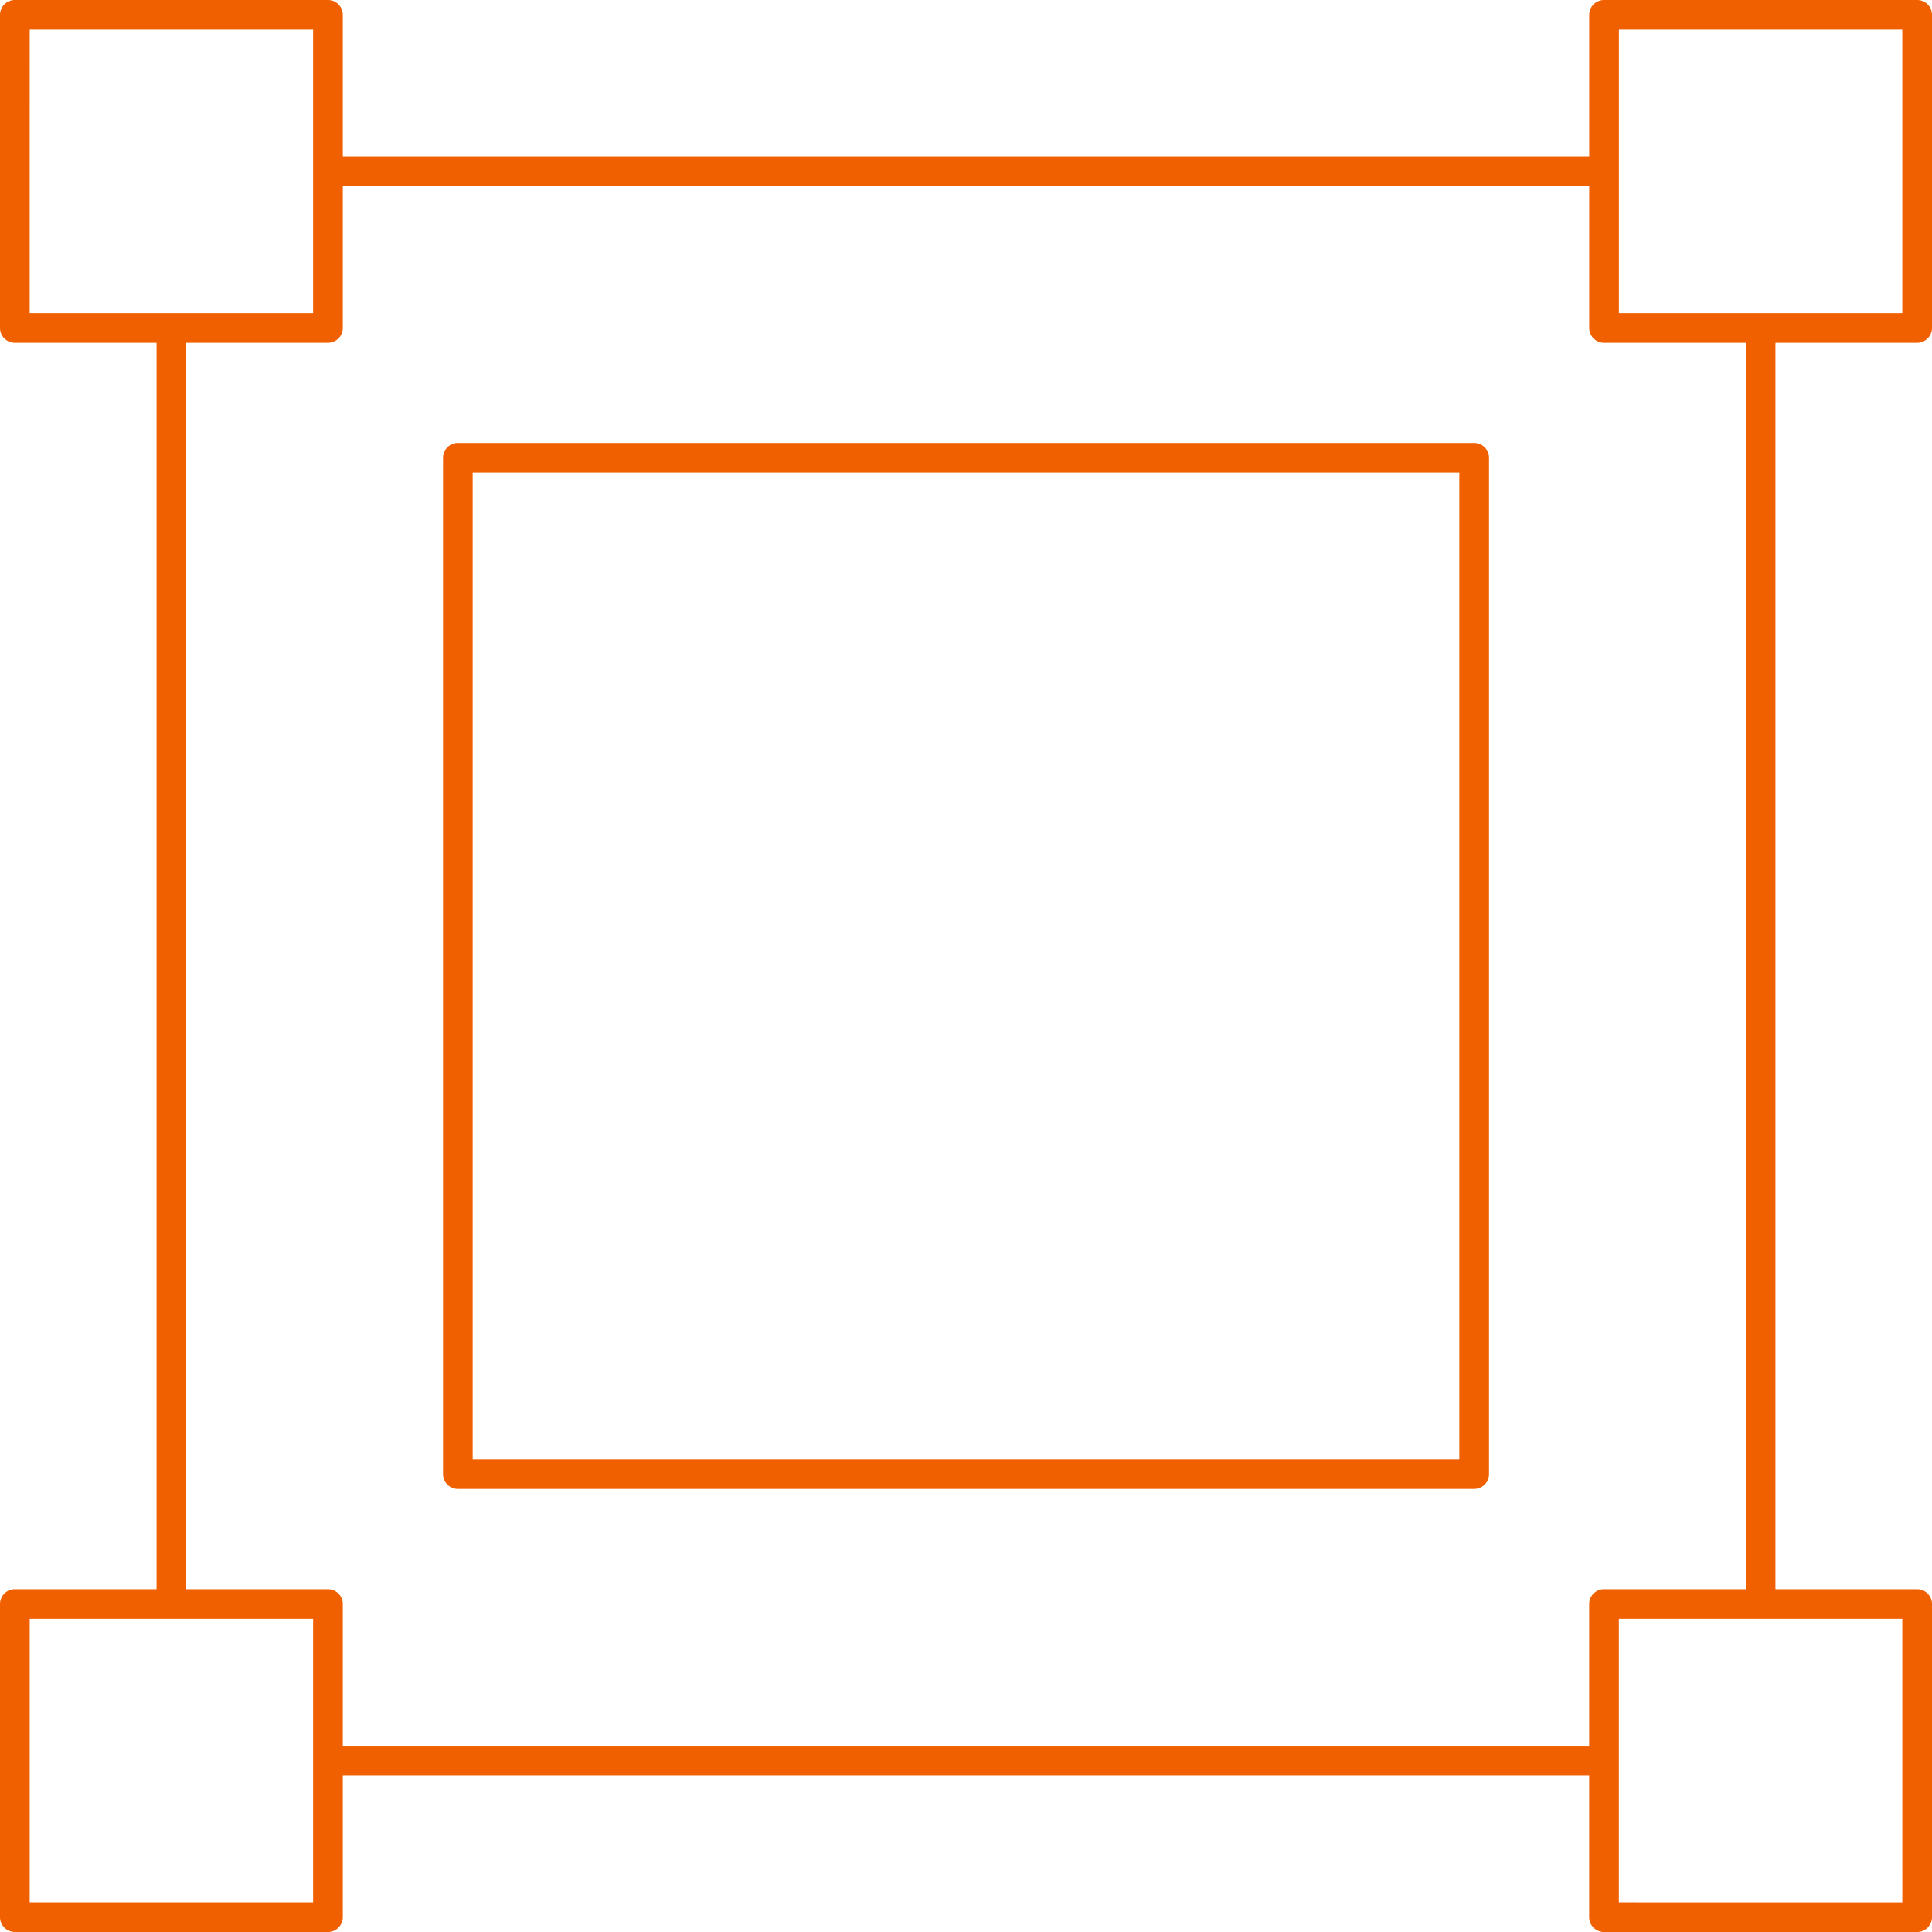 <svg xmlns="http://www.w3.org/2000/svg" width="80.012" height="80.012" viewBox="0 0 80.012 80.012">
  <g id="Group_6014" data-name="Group 6014" transform="translate(-815 -2562.785)">
    <g id="icon">
      <path id="Path_8737" data-name="Path 8737" d="M63.106-2.094a.615.615,0,0,0,.615-.615V-15.676a.615.615,0,0,0-.615-.615H50.14a.615.615,0,0,0-.615.615v5.868H-2.094v-5.868a.615.615,0,0,0-.615-.615H-15.676a.615.615,0,0,0-.615.615V-2.709a.615.615,0,0,0,.615.615h5.869V49.525h-5.869a.615.615,0,0,0-.615.615V63.106a.615.615,0,0,0,.615.615H-2.709a.615.615,0,0,0,.615-.615V57.239H49.523v5.868a.615.615,0,0,0,.615.615H63.106a.615.615,0,0,0,.615-.615V50.14a.615.615,0,0,0-.615-.615H57.237V-2.094ZM50.755-15.062H62.491V-3.324H50.755Zm-65.816,0H-3.324V-3.324H-15.062Zm0,77.553V50.755H-3.324V62.491H-15.062Zm77.553,0H50.753V50.755H62.491ZM56.007,49.525H50.138a.615.615,0,0,0-.615.615v5.869H-2.094V50.14a.615.615,0,0,0-.615-.615H-8.578V-2.094h5.869a.615.615,0,0,0,.615-.615V-8.578H49.525v5.869a.615.615,0,0,0,.615.615h5.868V49.525Z" transform="translate(831.291 2579.076)" fill="#f16000"/>
      <path id="Path_8738" data-name="Path 8738" d="M48.789,6.083H6.7a.615.615,0,0,0-.615.615V48.789A.615.615,0,0,0,6.7,49.4H48.789a.615.615,0,0,0,.615-.615V6.7A.615.615,0,0,0,48.789,6.083Zm-.615,42.091H7.313V7.313H48.174Z" transform="translate(827.263 2575.047)" fill="#f16000"/>
    </g>
  </g>
</svg>

